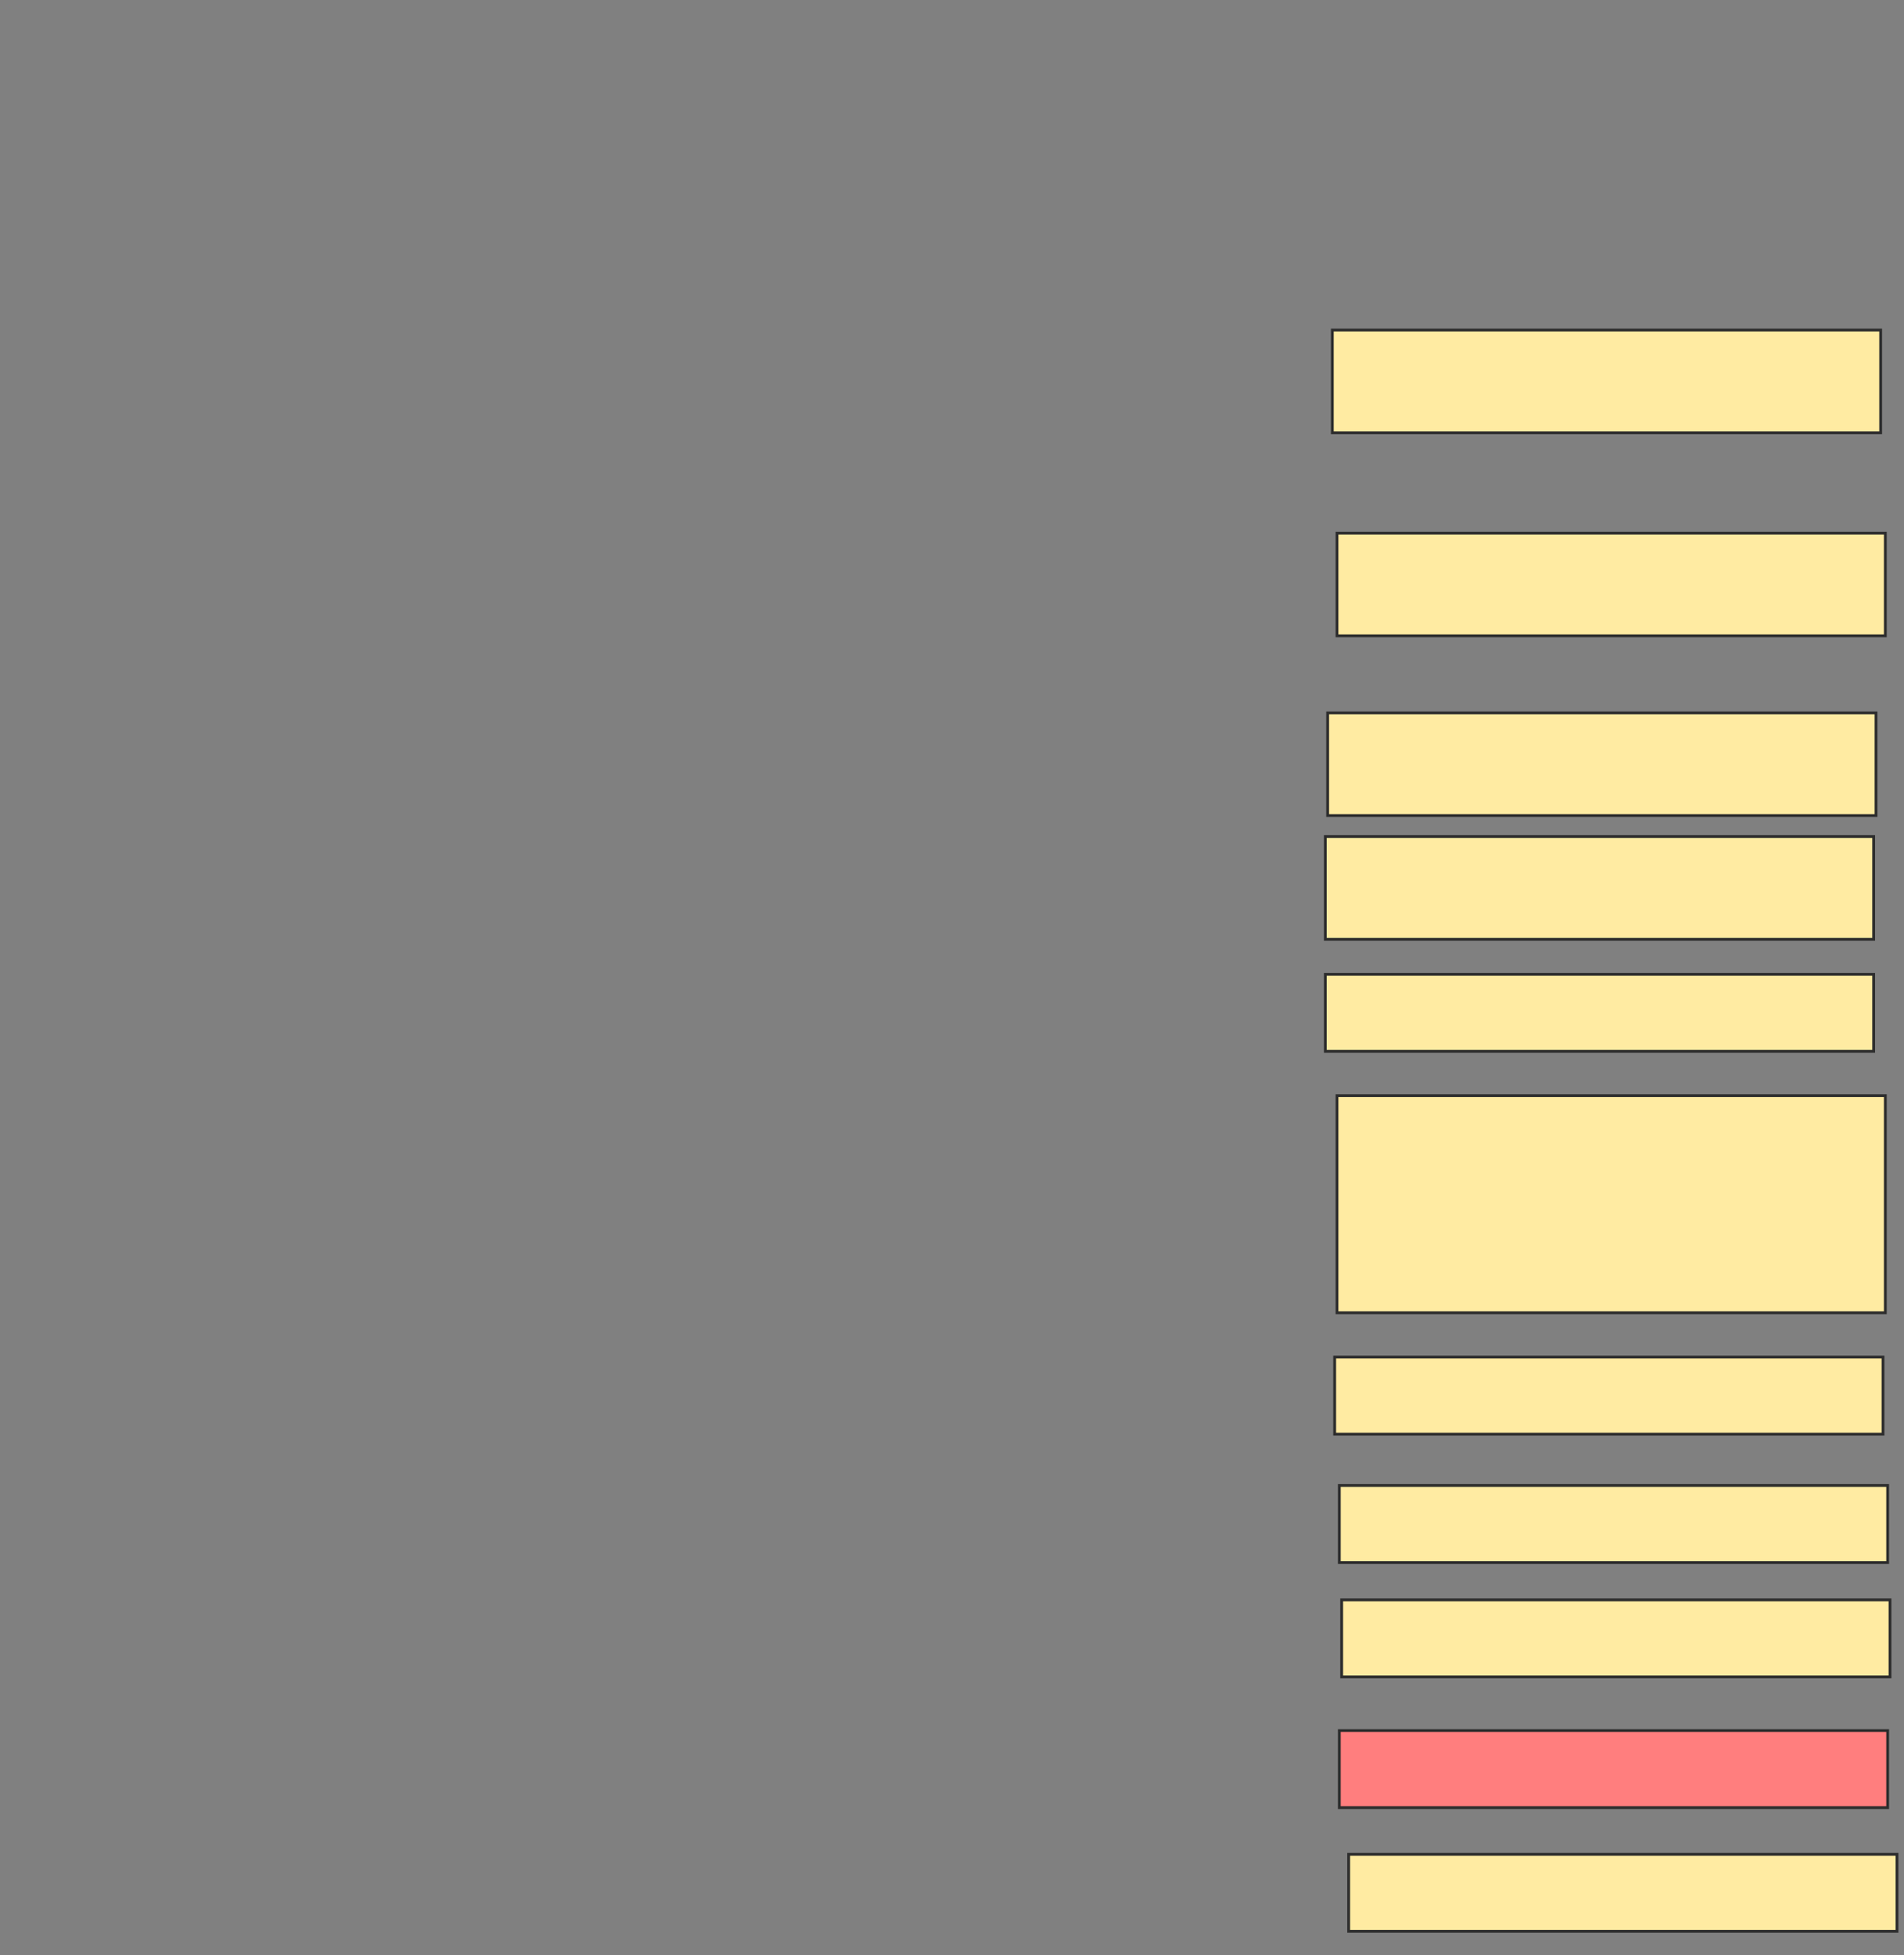<svg xmlns="http://www.w3.org/2000/svg" width="680" height="698">
 <rect width="100%" height="100%" fill="#808080" stroke="none"/>
 <!-- Created with Image Occlusion Enhanced -->
 <g>
  <title>Labels</title>
 </g>
 <g display="inline">
  <title>Masks</title>
  <rect id="a47876feb87e4750aeb119944ffb2fe9-ao-1" height="36.667" width="195.833" y="117.833" x="475.833" stroke="#2D2D2D" fill="#FFEBA2"/>
  <rect id="a47876feb87e4750aeb119944ffb2fe9-ao-2" height="36.667" width="195.833" y="298.667" x="473.333" stroke="#2D2D2D" fill="#FFEBA2"/>
  <rect stroke="#2D2D2D" id="a47876feb87e4750aeb119944ffb2fe9-ao-3" height="77.5" width="195.833" y="391.167" x="477.5" fill="#FFEBA2"/>
  <rect id="a47876feb87e4750aeb119944ffb2fe9-ao-4" stroke="#2D2D2D" height="27.5" width="195.833" y="617.833" x="478.333" fill="#FF7E7E" class="qshape"/>
  <rect id="a47876feb87e4750aeb119944ffb2fe9-ao-5" stroke="#2D2D2D" height="27.5" width="195.833" y="662" x="481.667" fill="#FFEBA2"/>
  <g id="a47876feb87e4750aeb119944ffb2fe9-ao-6">
   <rect stroke="#2D2D2D" height="27.5" width="195.833" y="530.333" x="478.333" fill="#FFEBA2"/>
   <rect stroke="#2D2D2D" height="27.5" width="195.833" y="571.167" x="479.167" fill="#FFEBA2"/>
  </g>
  <g id="a47876feb87e4750aeb119944ffb2fe9-ao-7">
   <rect height="36.667" width="195.833" y="190.333" x="477.5" stroke="#2D2D2D" fill="#FFEBA2"/>
   <rect height="36.667" width="195.833" y="254.5" x="474.167" stroke="#2D2D2D" fill="#FFEBA2"/>
  </g>
  <g id="a47876feb87e4750aeb119944ffb2fe9-ao-8">
   <rect stroke="#2D2D2D" height="27.5" width="195.833" y="347.833" x="473.333" fill="#FFEBA2"/>
   <rect stroke="#2D2D2D" height="27.5" width="195.833" y="484.5" x="476.667" fill="#FFEBA2"/>
  </g>
 </g>
</svg>